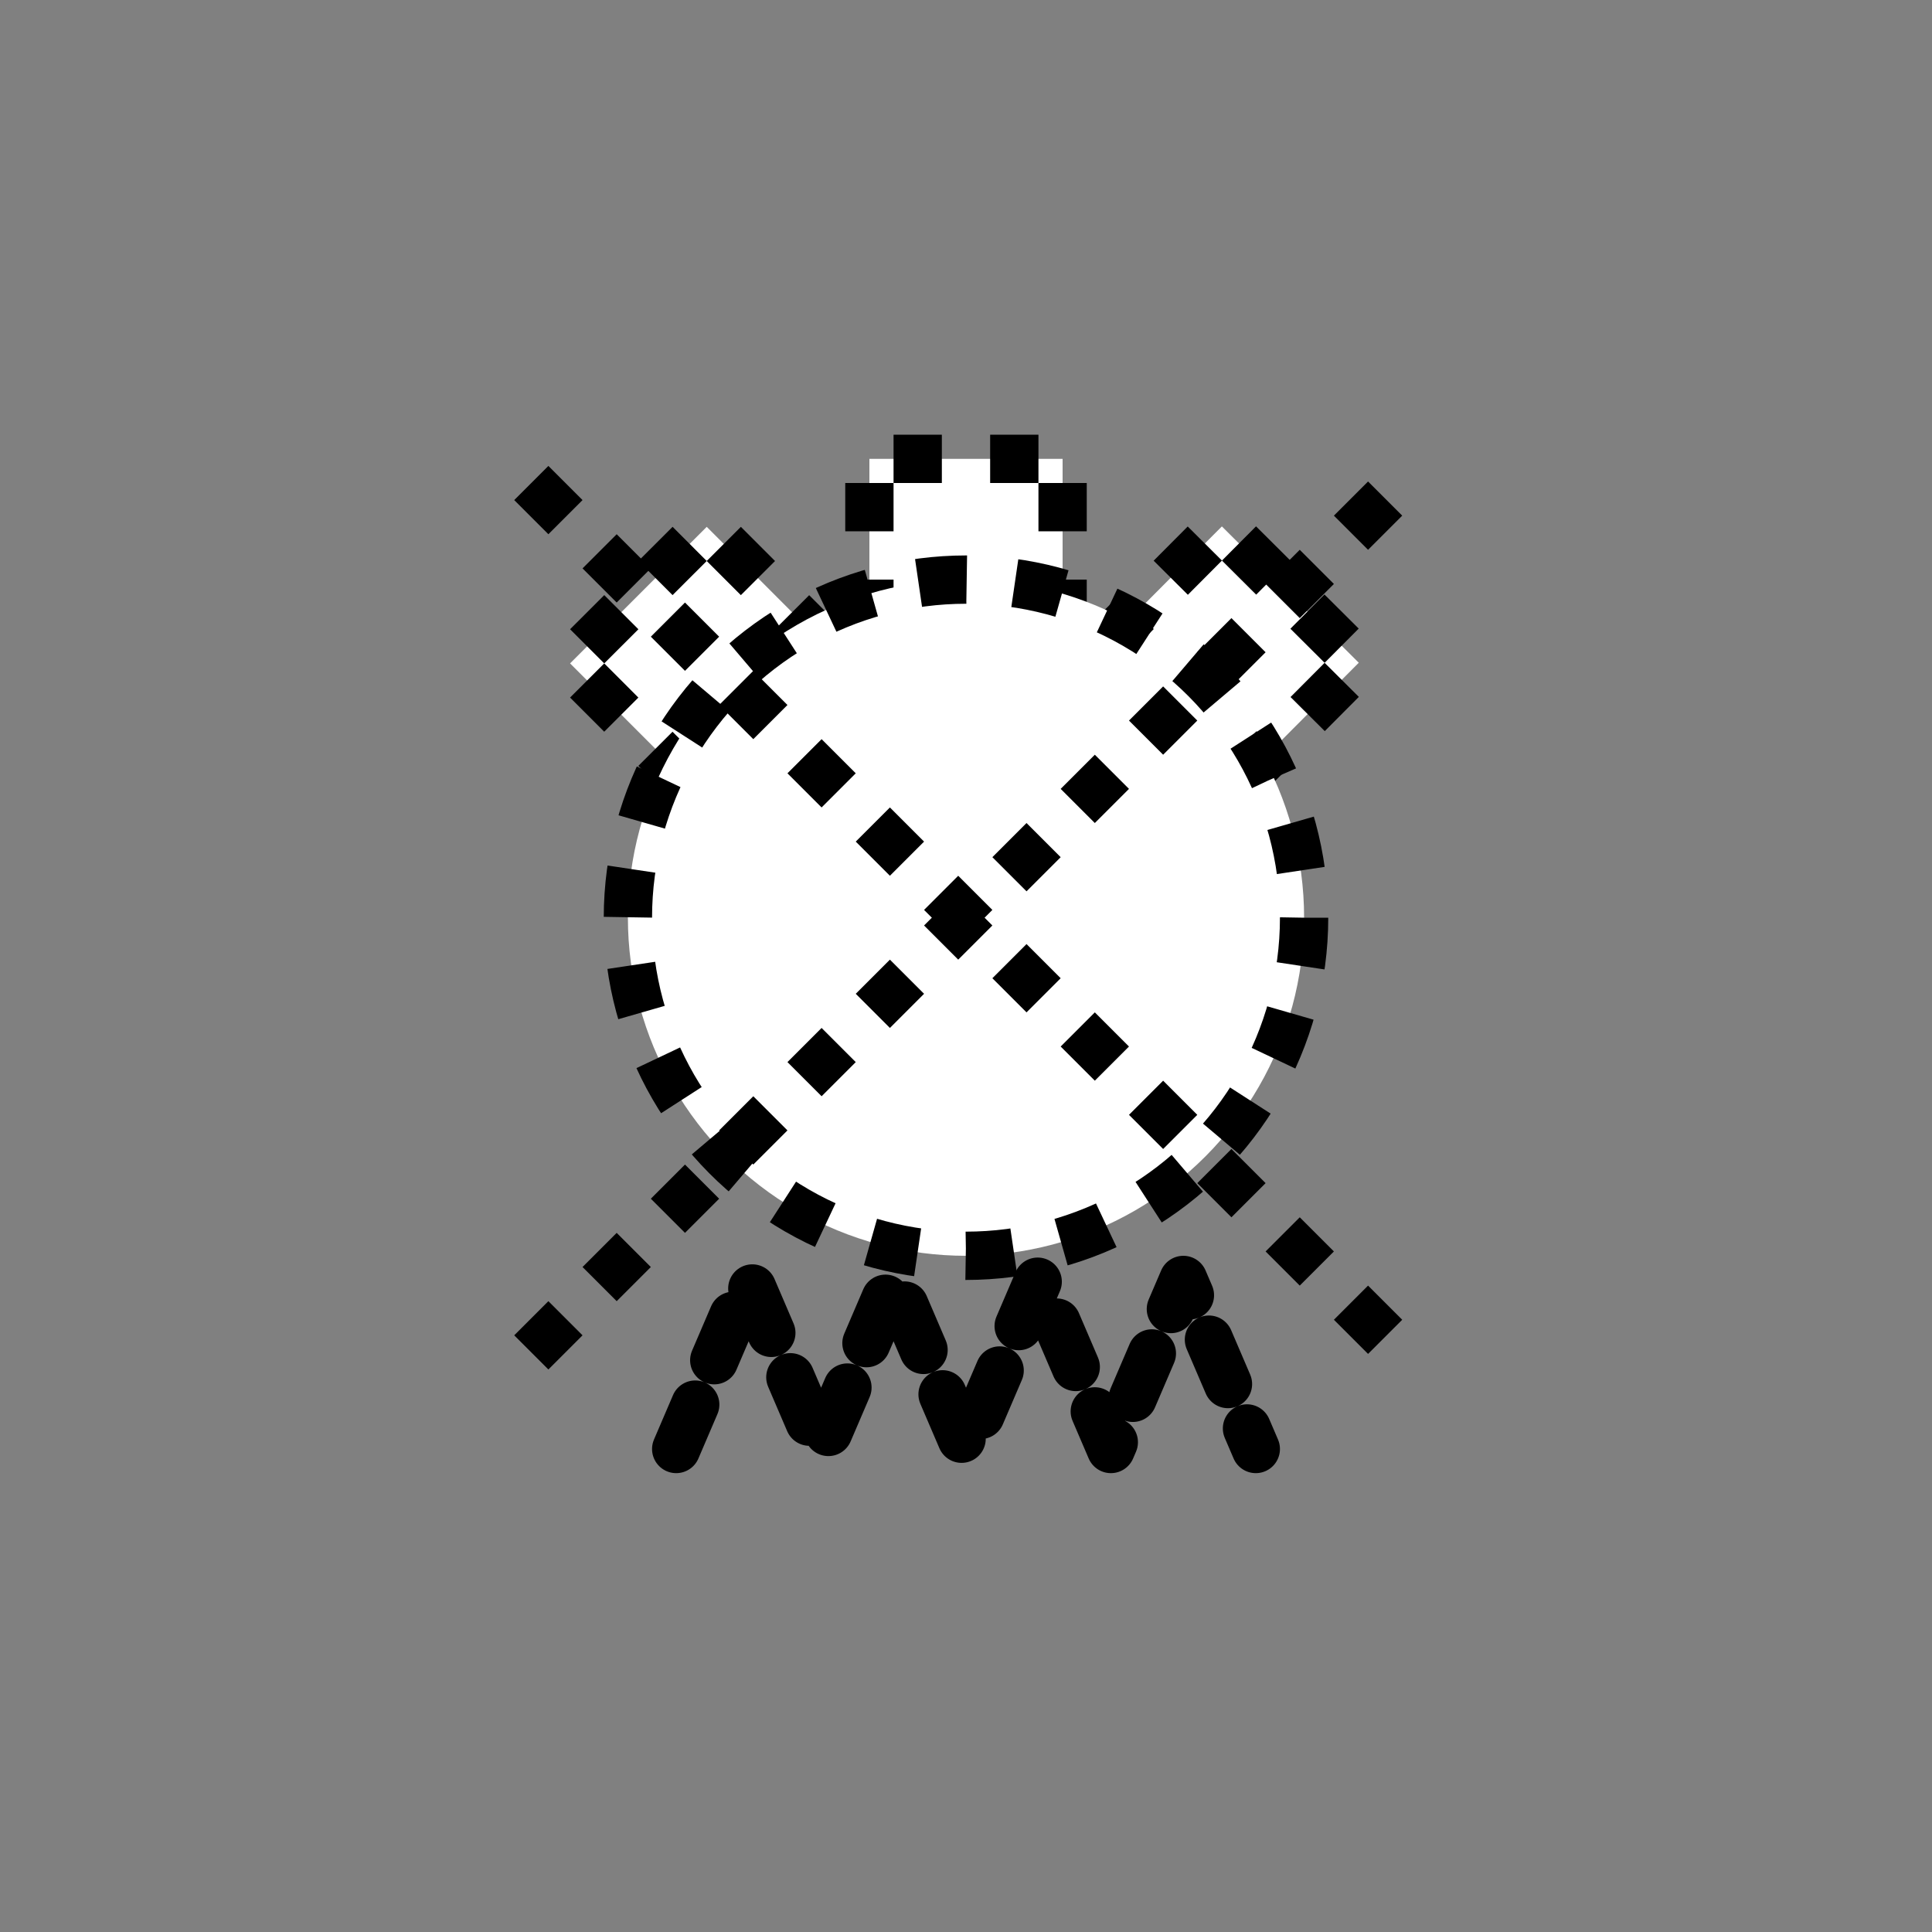 <svg xmlns:xlink="http://www.w3.org/1999/xlink" width="400" height="400" viewBox="0 0 400 400"><rect x="0" y="0" width="400" height="400" fill="#808080" stroke="none"/><polygon points="180 130 180 95 220 95 220 130" style="fill:#fff;stroke:#000;stroke-width:10;stroke-dasharray:10"/><polygon points="180 218 180 183 220 183 220 218" transform="matrix(1 0 0 1 0 0) translate(-45.455 -54.909) translate(-6.4 -6) rotate(315.02 200 200.5) translate(0.282 -1.98) translate(-0.001 -3.394)" style="fill:#fff;stroke:#000;stroke-width:10;stroke-dasharray:10"/><polygon points="222 227 222 192 262 192 262 227" transform="matrix(1 0 0 1 0 0) translate(10.4 -71.6) rotate(44.88 242 209.5) translate(0.007 -3.394)" style="fill:#fff;stroke:#000;stroke-width:10;stroke-dasharray:10"/><circle cx="200" cy="190" r="70" transform="matrix(1 0 0 1 0 0)" style="fill:#fff;stroke:#000;stroke-width:10;stroke-dasharray:10"/><polyline points="140 300 155 265 170 300 185 265 200 300 215 265 230 300 245 265 260 300" transform="matrix(1 0 0 1 0 0)" style="fill:none;stroke:#000;stroke-linecap:round;stroke-linejoin:round;stroke-width:10;stroke-dasharray:10"/><line style="stroke:#000;stroke-width:10;stroke-dasharray:10" x1="110" x2="290" y1="100" y2="280"/><line style="stroke:#000;stroke-width:10;stroke-dasharray:10" x1="110" x2="290" y1="280" y2="100"/></svg>